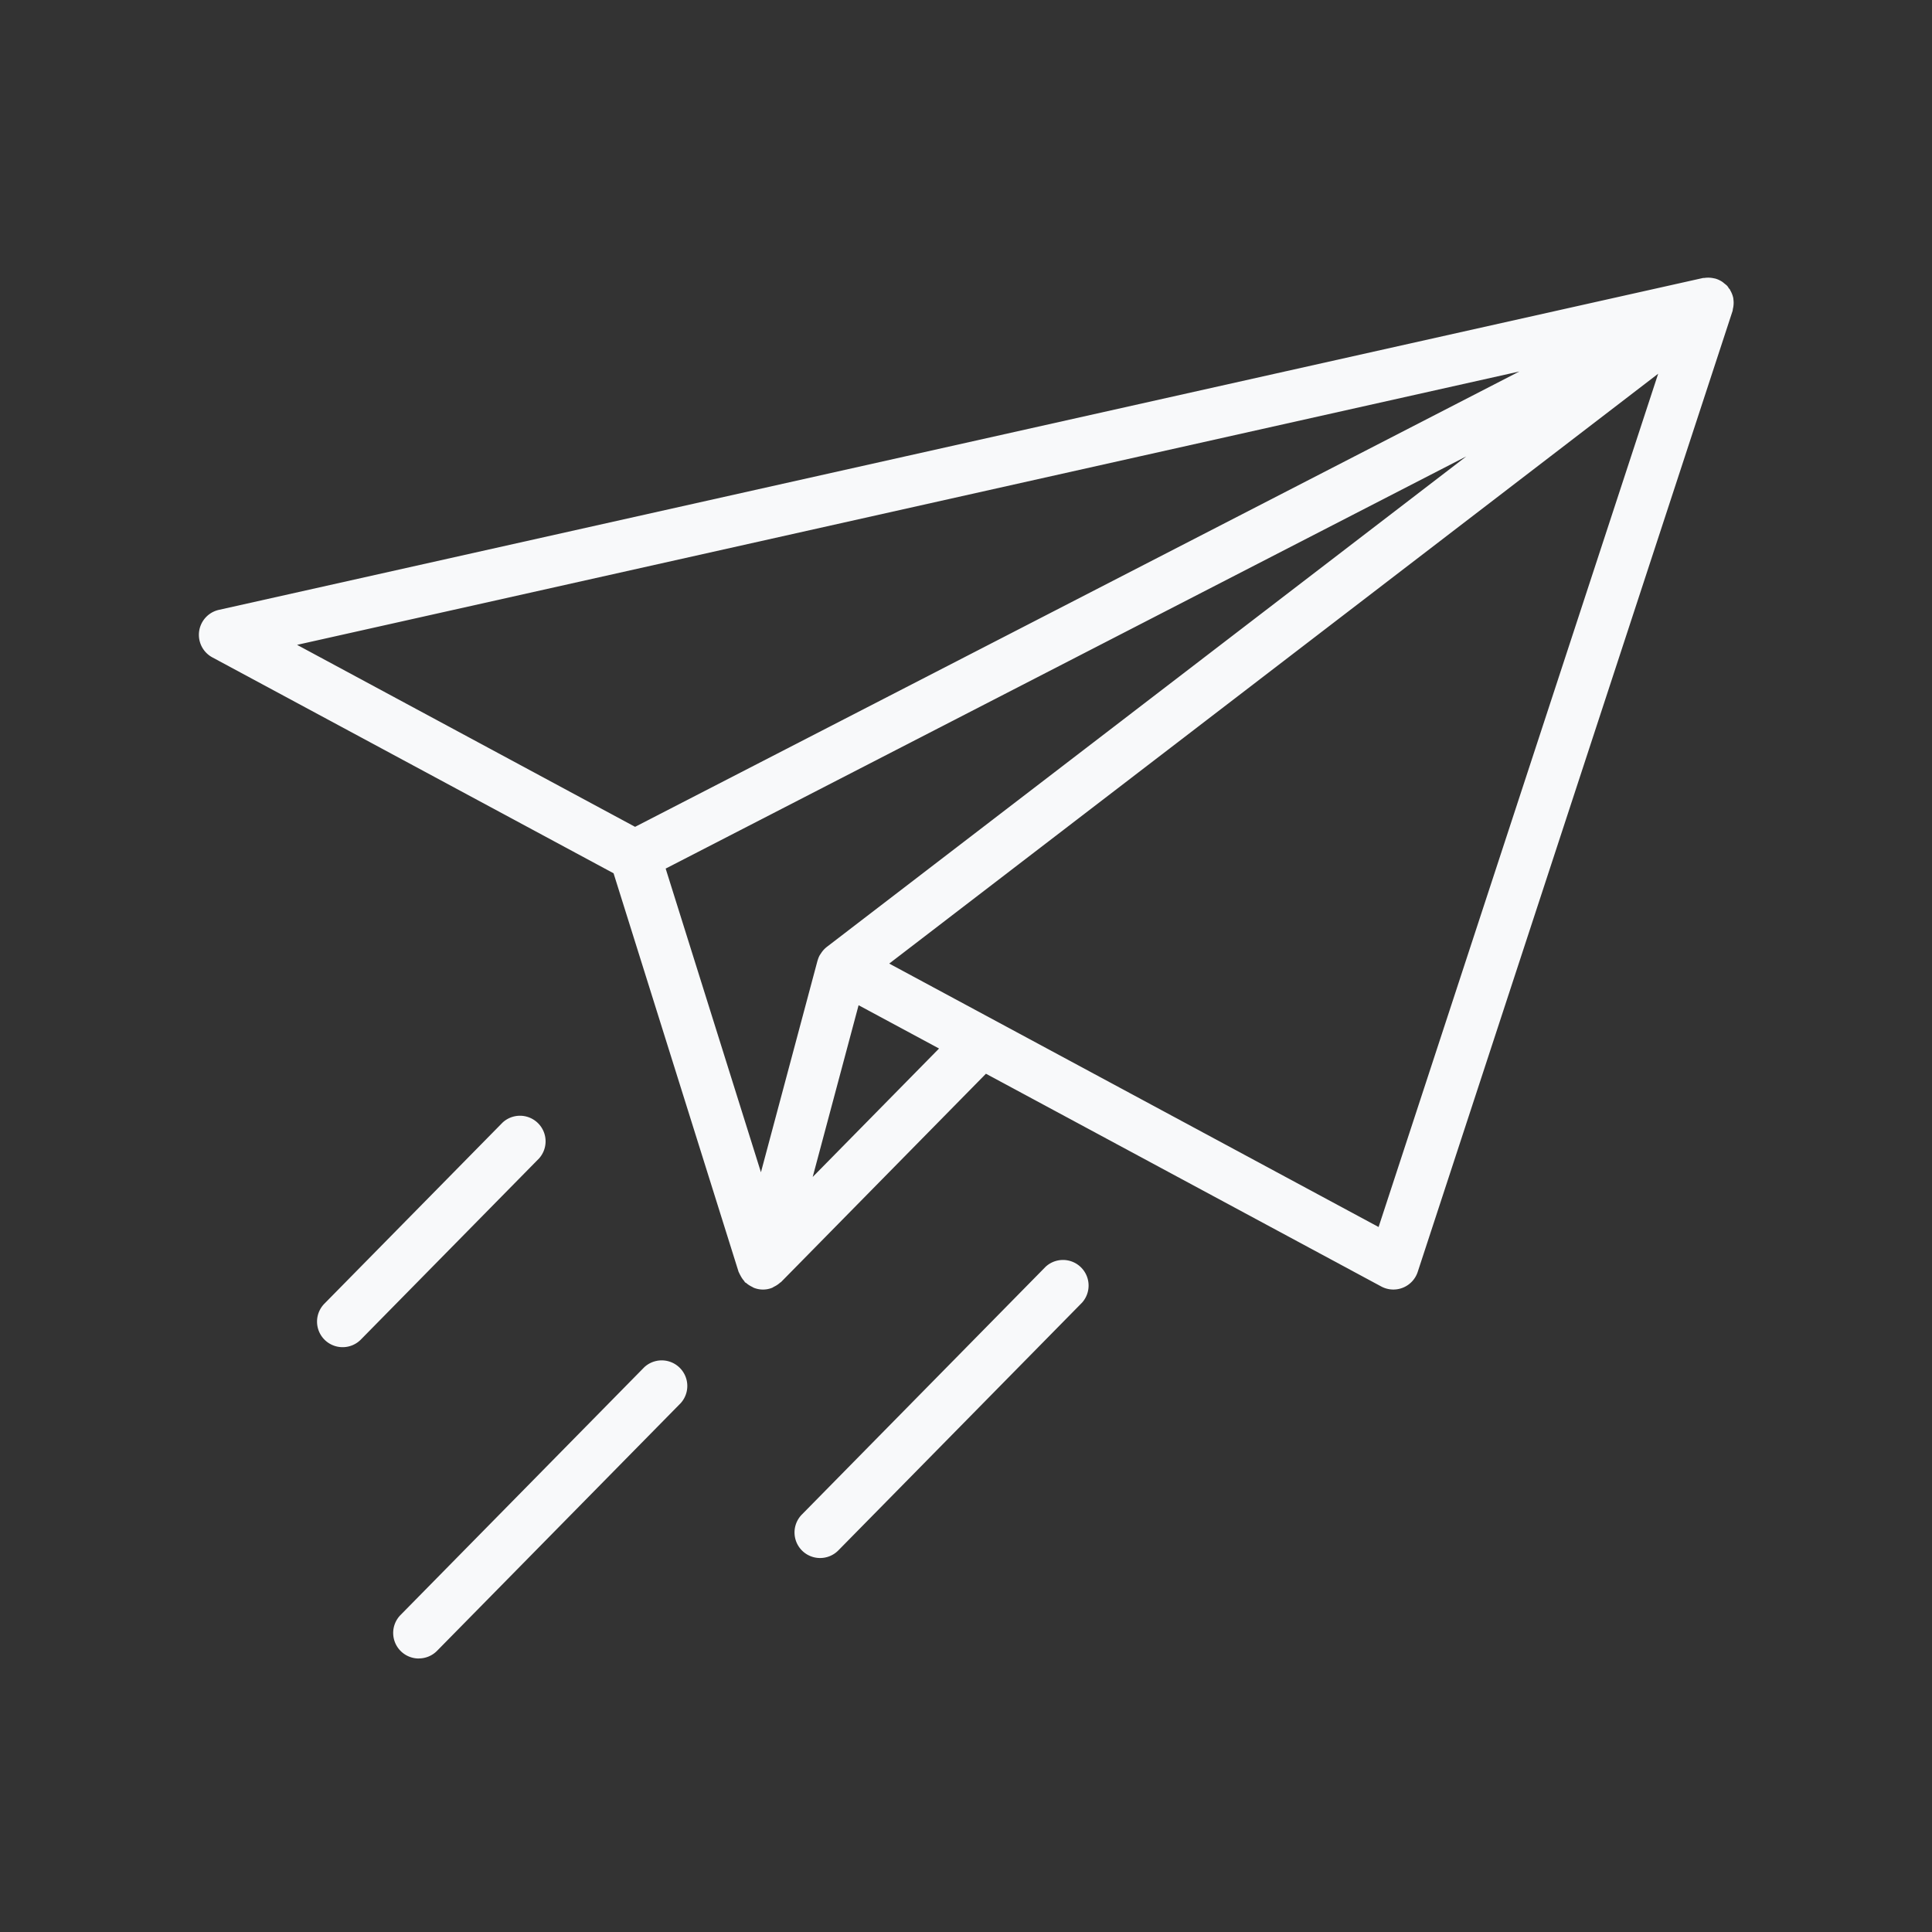 <svg width="123.602" height="123.602" viewBox="0 0 32.703 32.703" xmlns="http://www.w3.org/2000/svg"><rect x="0" y="0" width="32.703" height="32.703" fill="#333333" stroke="none"/><path style="fill:none;fill-opacity:1;stroke-width:3.712;stroke-linejoin:round" d="M139.07 183.746h32.703v32.703H139.07z" transform="translate(-139.07 -183.746)"/><g style="fill:#f8f9fa;fill-opacity:1"><path d="M56.033 261.075a.453.453 0 0 0 0-.131c-.001-.006 0-.013-.002-.02a.465.465 0 0 0-.056-.142l-.006-.015c-.005-.007-.012-.011-.017-.018-.01-.015-.019-.032-.031-.045-.016-.017-.035-.03-.053-.045l-.028-.023a.459.459 0 0 0-.134-.064l-.026-.005a.468.468 0 0 0-.166-.007c-.012.002-.024 0-.037.003l-26.832 6a.463.463 0 0 0-.118.86l7.255 3.904 2.26 7.205c.002.008.007.013.01.02.007.018.016.033.025.05.018.035.039.067.065.096.007.008.01.018.016.025.007.006.016.009.023.014.03.027.064.048.1.066.015.007.027.016.042.022.05.019.104.03.16.03h.01a.45.45 0 0 0 .157-.032c.012-.005.023-.014.035-.02a.46.46 0 0 0 .108-.072c.006-.006.014-.007.02-.014l3.703-3.765 7.15 3.848a.463.463 0 0 0 .658-.263l5.694-17.378c.004-.014.004-.028.007-.042a.385.385 0 0 0 .008-.042zm-3.87 1.177-15.992 8.235-6.113-3.291zm-.96 1.536-11.568 8.873-.002.002a.452.452 0 0 0-.09.097l-.016.024-.017.025a.453.453 0 0 0-.038.095l-.002.004-1.023 3.826-1.723-5.492zm-11.82 13.031.83-3.106 1.455.783zm10.234.905-8.85-4.764 13.906-10.667z" style="fill:#f8f9fa;fill-opacity:1;fill-rule:nonzero;stroke:none;stroke-width:4.595;stroke-linecap:butt;stroke-linejoin:miter;stroke-miterlimit:10;stroke-dasharray:none" transform="matrix(.936 0 0 .936 -23.106 -239.18)"/><path d="M32.26 285.527a.462.462 0 0 1-.33-.787l4.408-4.481a.463.463 0 0 1 .66.648l-4.408 4.481a.461.461 0 0 1-.33.138zM39.518 283.71a.462.462 0 0 1-.33-.787l4.407-4.48a.463.463 0 0 1 .66.648l-4.407 4.48a.462.462 0 0 1-.33.139zM30.883 279.897a.462.462 0 0 1-.33-.787l3.222-3.275a.463.463 0 0 1 .66.648l-3.222 3.275a.462.462 0 0 1-.33.139z" style="fill:#f8f9fa;fill-opacity:1;fill-rule:nonzero;stroke:none;stroke-width:.308;stroke-linecap:butt;stroke-linejoin:miter;stroke-miterlimit:10;stroke-dasharray:none" transform="matrix(.936 0 0 .936 -23.106 -239.18)"/></g></svg>